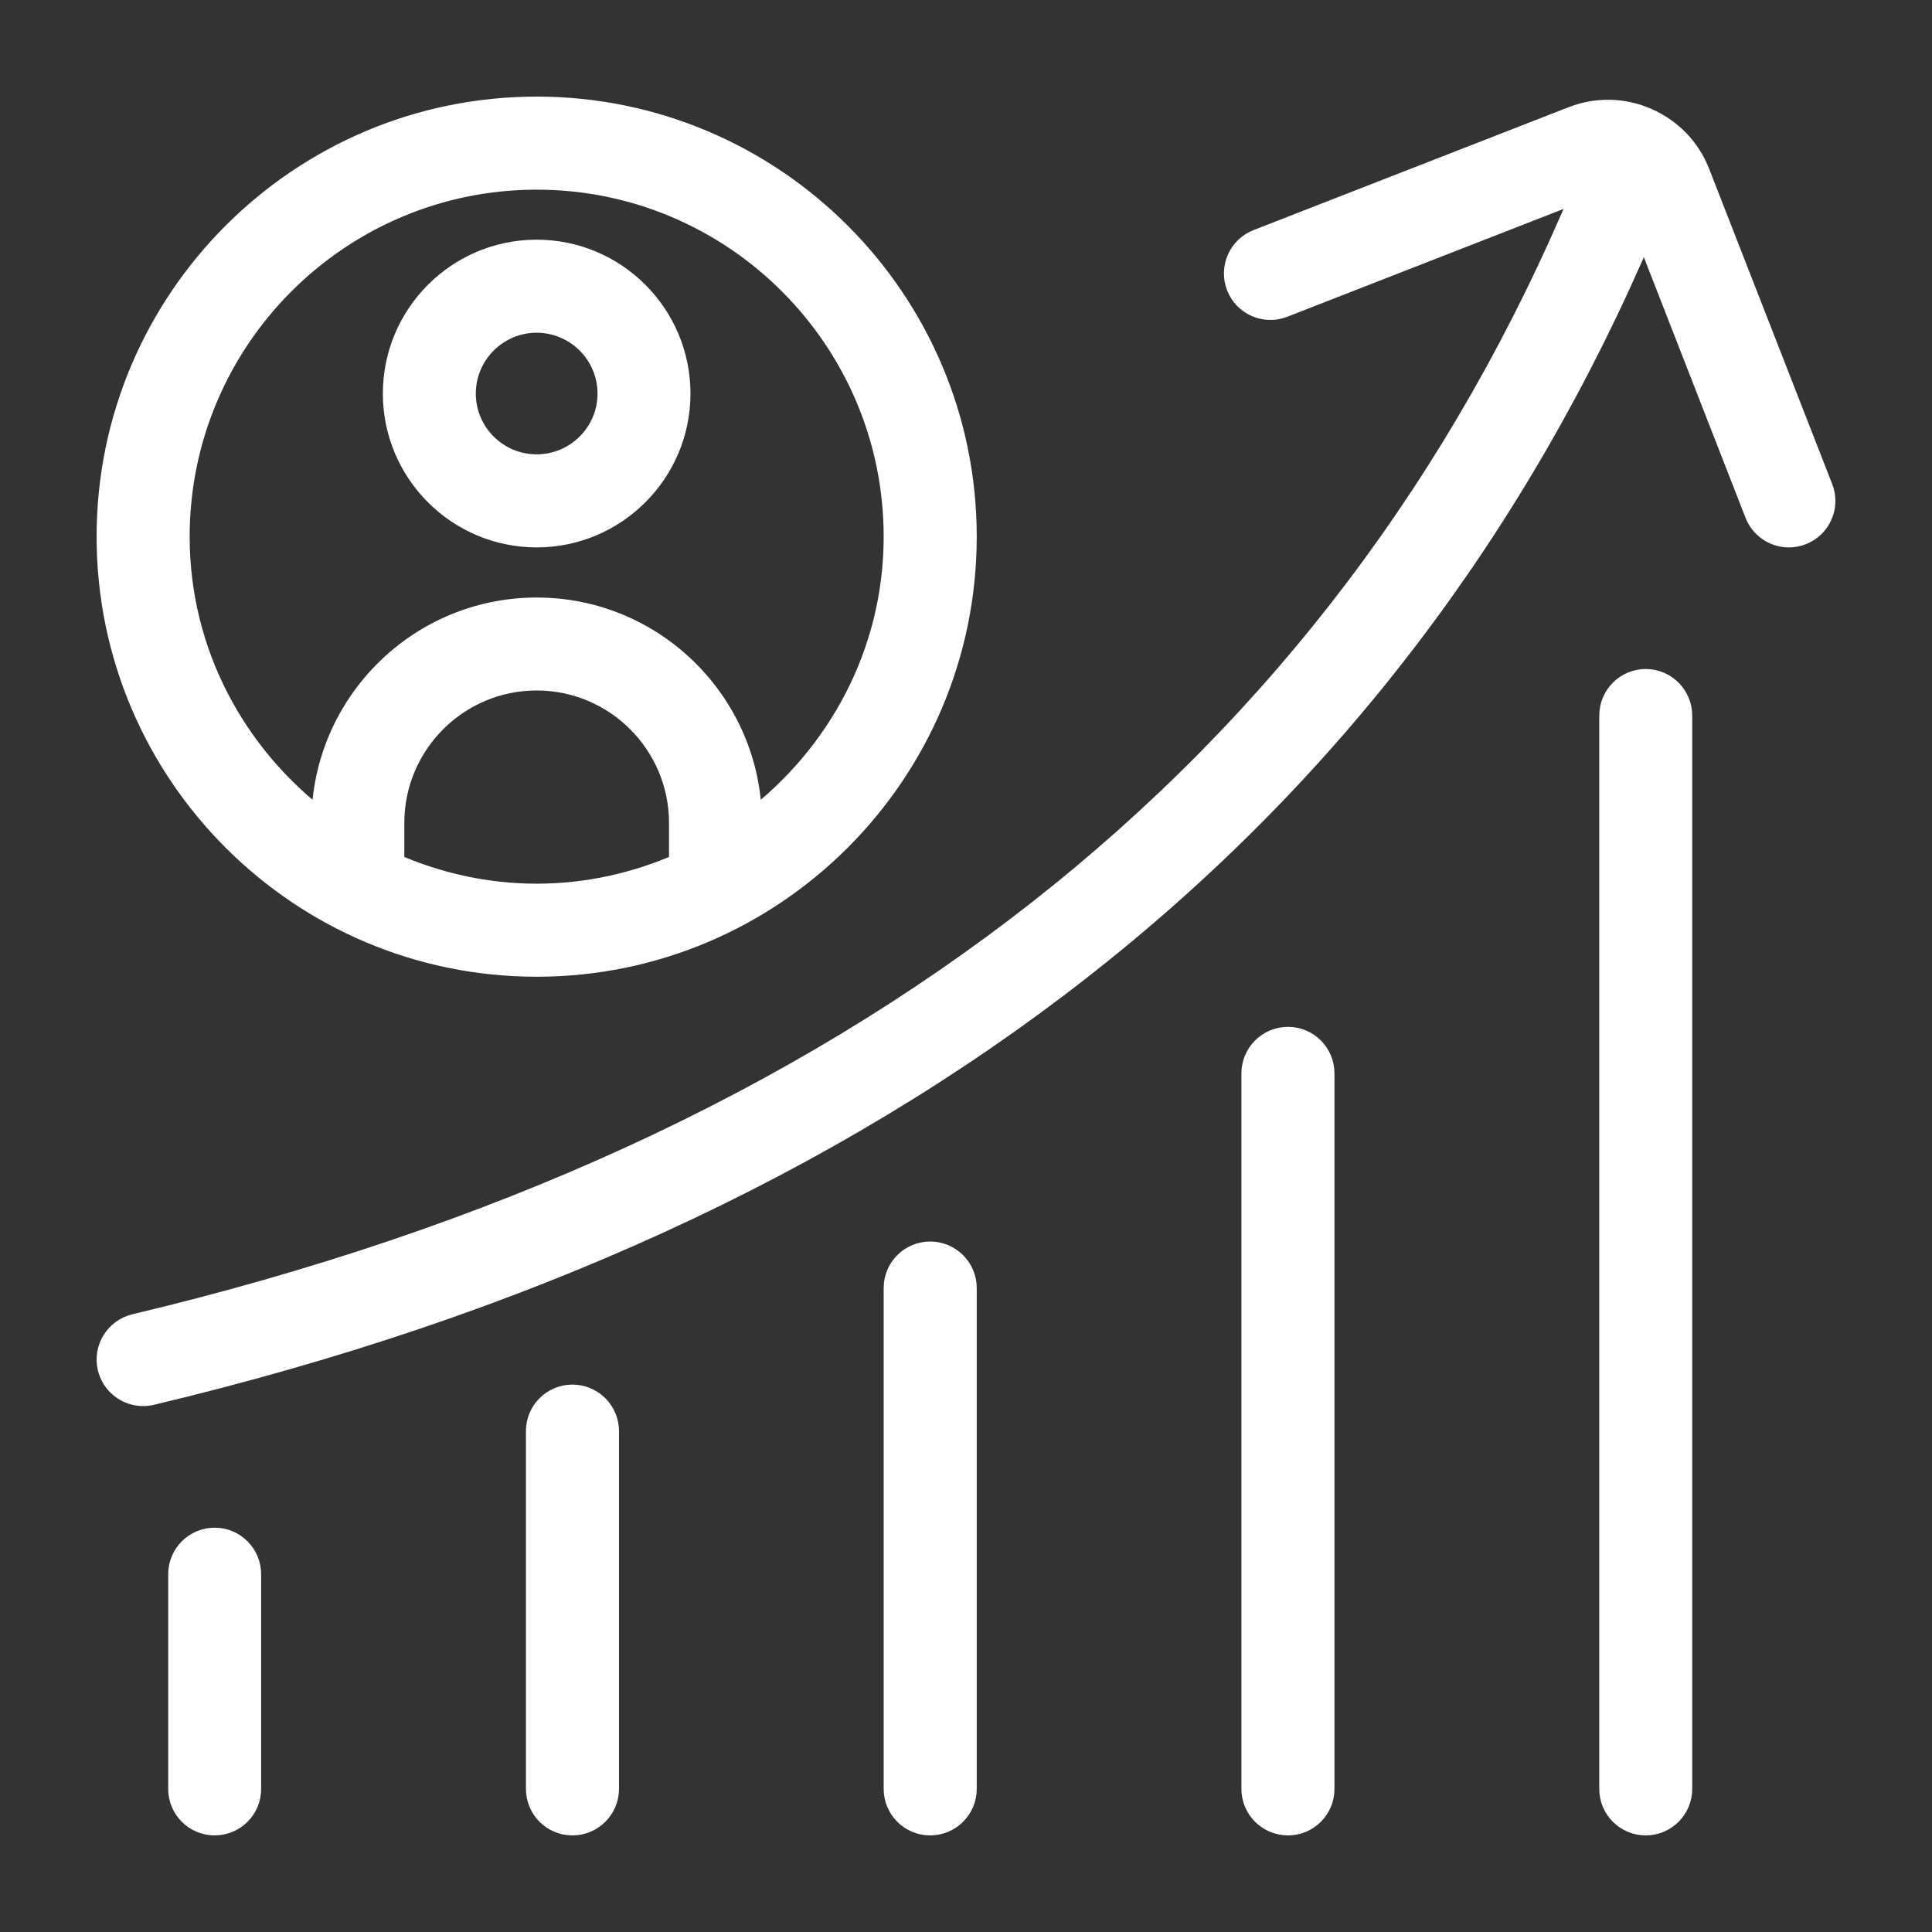 <svg width="18" height="18" viewBox="0 0 18 18" fill="none" xmlns="http://www.w3.org/2000/svg">
<rect x="0" y="0" width="18" height="18" fill="#333333" stroke="none"/>
<path d="M16.788 4.977C16.748 4.993 16.707 5 16.666 5C16.533 5 16.407 4.919 16.356 4.788L15.32 2.133C12.96 7.698 8.287 11.354 1.411 12.991C1.385 12.997 1.359 13 1.333 13C1.183 13 1.046 12.897 1.009 12.744C0.967 12.565 1.077 12.385 1.257 12.342C7.958 10.747 12.494 7.187 14.752 1.767L11.957 2.858C11.787 2.925 11.592 2.84 11.526 2.669C11.459 2.497 11.544 2.304 11.715 2.237L14.648 1.093C14.875 1.004 15.123 1.008 15.347 1.107C15.571 1.205 15.744 1.385 15.832 1.613L16.977 4.546C17.044 4.717 16.959 4.911 16.788 4.977ZM15.333 6.333C15.149 6.333 15 6.483 15 6.667V16.667C15 16.851 15.149 17 15.333 17C15.517 17 15.666 16.851 15.666 16.667V6.667C15.666 6.483 15.517 6.333 15.333 6.333ZM12 9.667C11.816 9.667 11.666 9.816 11.666 10V16.667C11.666 16.851 11.816 17 12 17C12.184 17 12.333 16.851 12.333 16.667V10C12.333 9.816 12.184 9.667 12 9.667ZM5.333 13C5.149 13 5 13.149 5 13.333V16.667C5 16.851 5.149 17 5.333 17C5.517 17 5.667 16.851 5.667 16.667V13.333C5.667 13.149 5.517 13 5.333 13ZM2 14.333C1.816 14.333 1.667 14.483 1.667 14.667V16.667C1.667 16.851 1.816 17 2 17C2.184 17 2.333 16.851 2.333 16.667V14.667C2.333 14.483 2.184 14.333 2 14.333ZM8.666 11.667C8.482 11.667 8.333 11.816 8.333 12V16.667C8.333 16.851 8.482 17 8.666 17C8.85 17 9 16.851 9 16.667V12C9 11.816 8.85 11.667 8.666 11.667ZM1 5C1 2.794 2.794 1 5 1C7.206 1 9 2.794 9 5C9 7.206 7.206 9 5 9C2.794 9 1 7.206 1 5ZM5 8.333C5.478 8.333 5.931 8.228 6.343 8.046C6.341 8.031 6.333 8.017 6.333 8V7.667C6.333 6.931 5.735 6.333 5 6.333C4.265 6.333 3.667 6.931 3.667 7.667V8C3.667 8.016 3.66 8.03 3.657 8.046C4.069 8.228 4.521 8.333 5 8.333ZM1.667 5C1.667 6.085 2.196 7.042 3.001 7.651C3.01 6.555 3.902 5.667 5 5.667C6.098 5.667 6.99 6.555 6.999 7.651C7.804 7.041 8.333 6.085 8.333 5C8.333 3.162 6.838 1.667 5 1.667C3.162 1.667 1.667 3.162 1.667 5ZM3.667 3.667C3.667 2.931 4.265 2.333 5 2.333C5.735 2.333 6.333 2.931 6.333 3.667C6.333 4.402 5.735 5 5 5C4.265 5 3.667 4.402 3.667 3.667ZM4.333 3.667C4.333 4.035 4.633 4.333 5 4.333C5.367 4.333 5.667 4.035 5.667 3.667C5.667 3.299 5.367 3 5 3C4.633 3 4.333 3.299 4.333 3.667Z" fill="white" stroke="white" stroke-width="0.2"/>
</svg>
